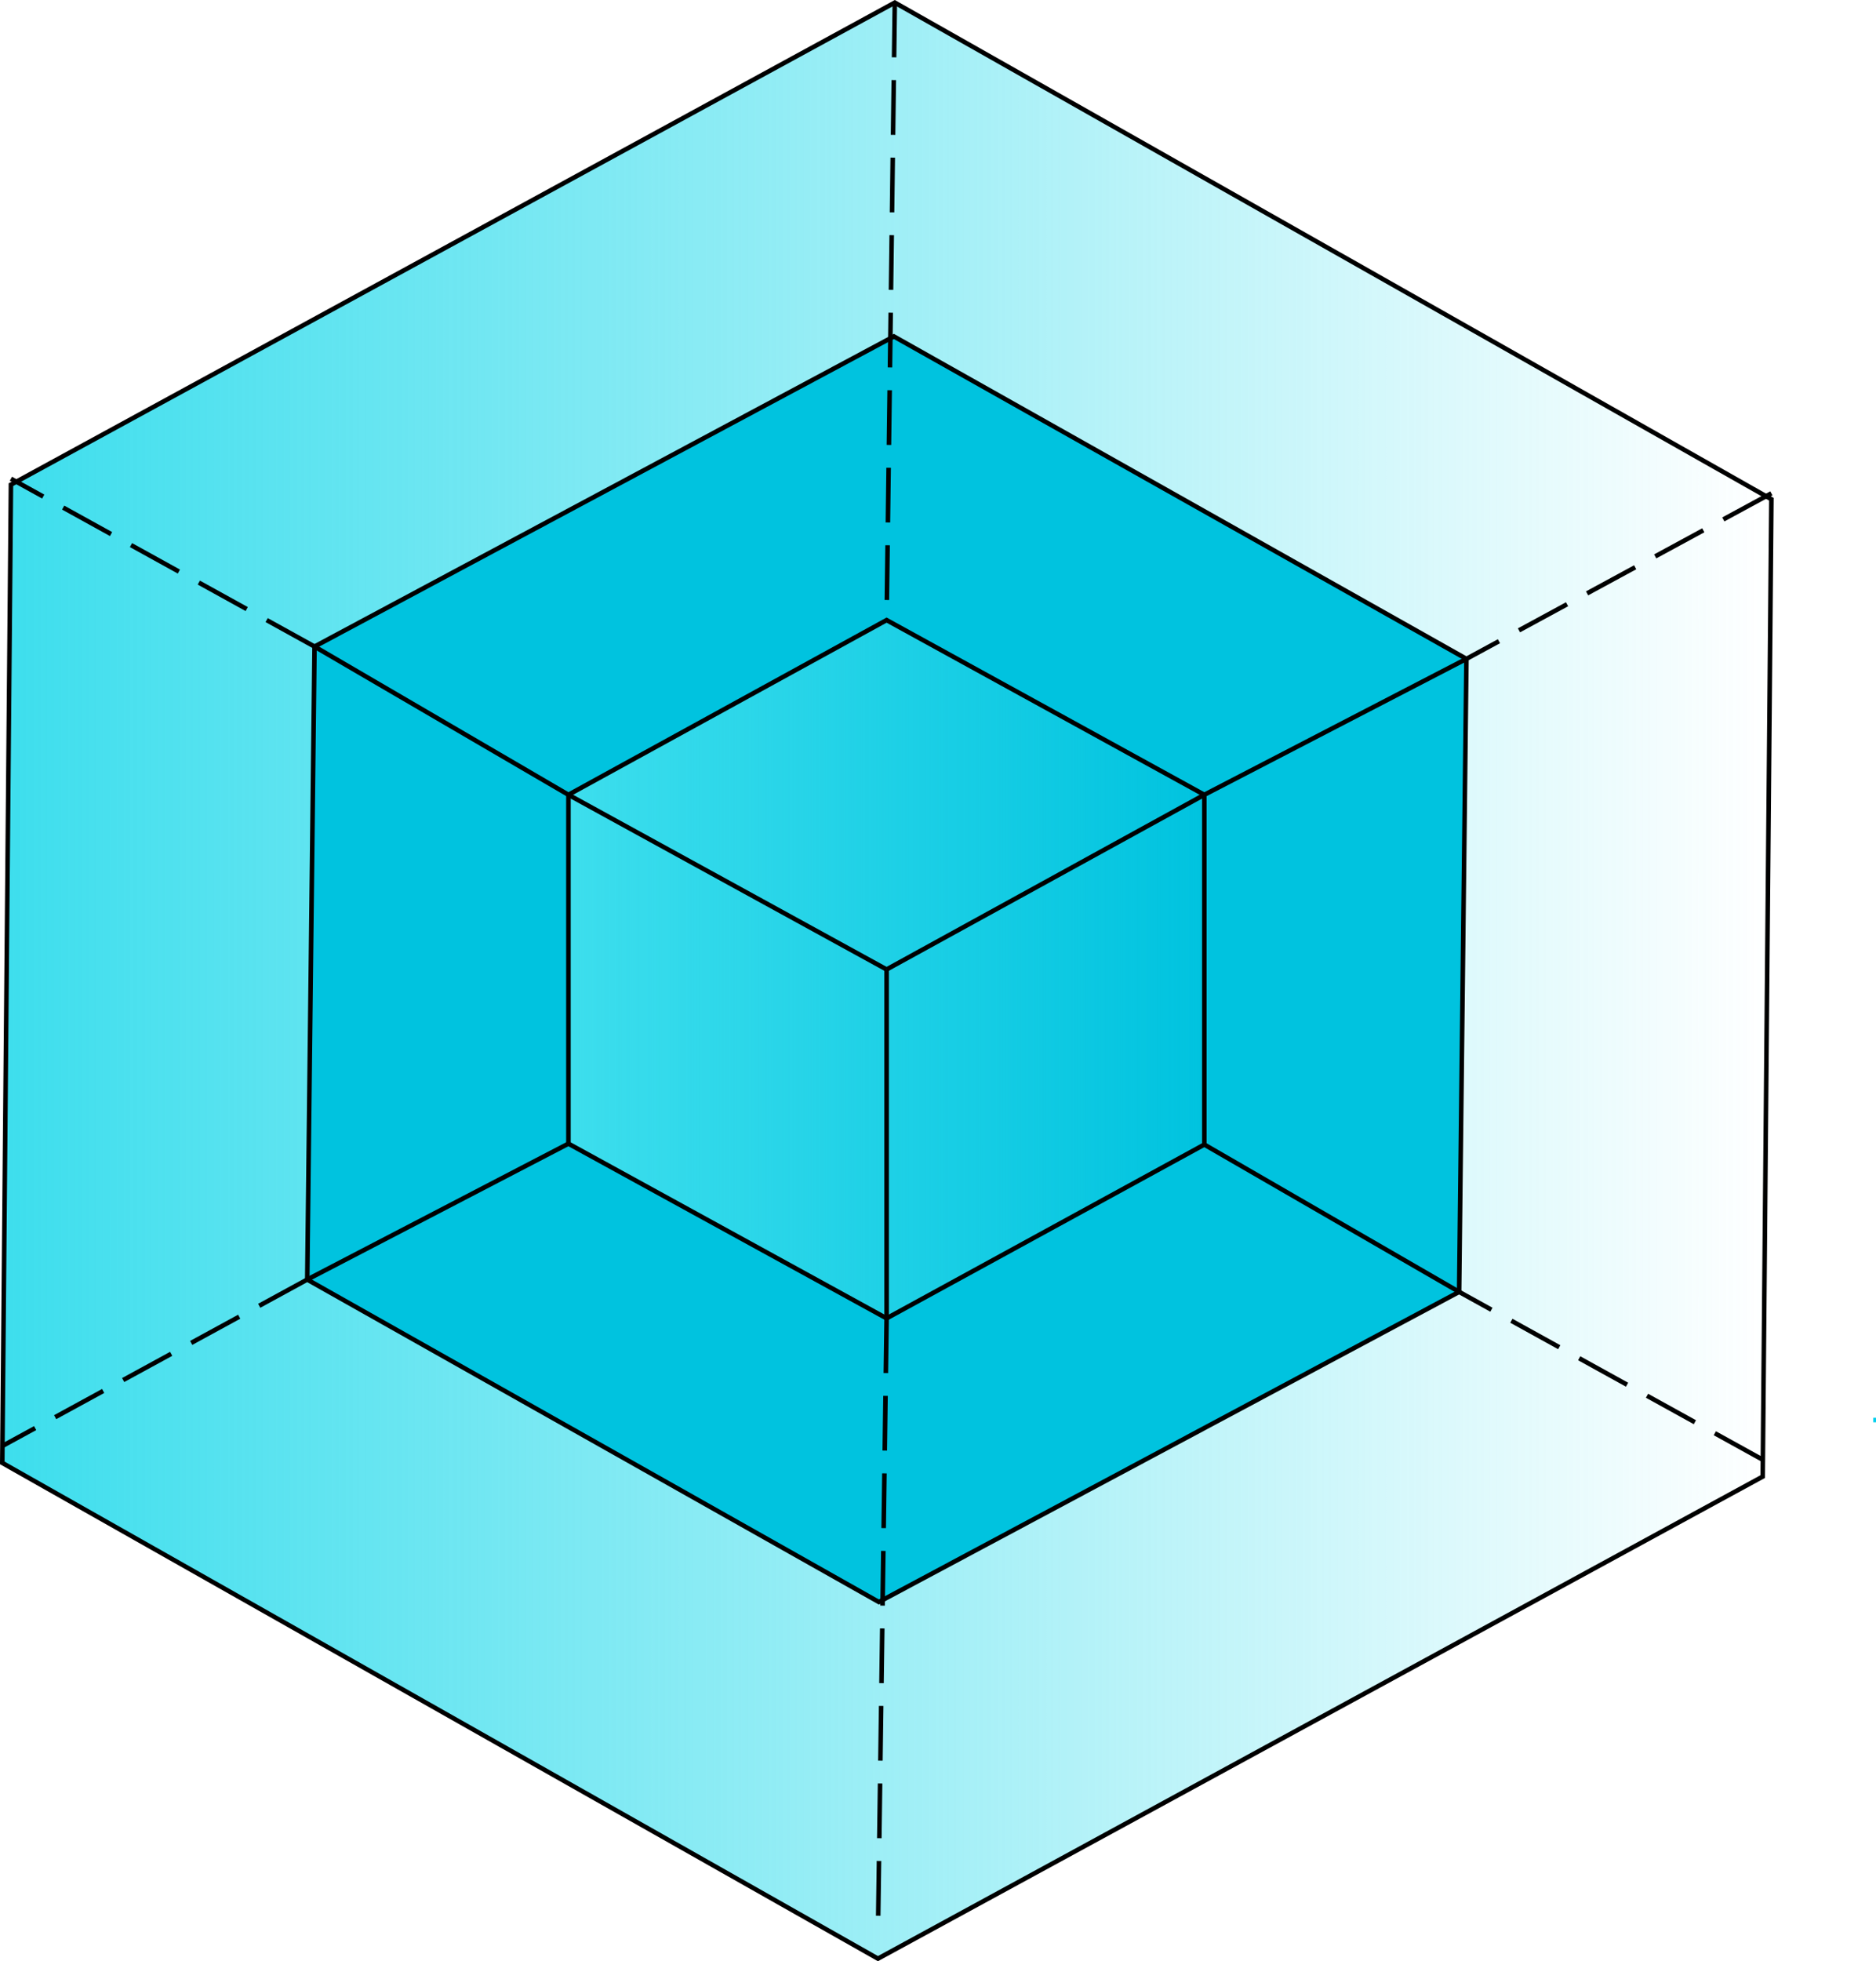 <svg id="Layer_1" data-name="Layer 1" xmlns="http://www.w3.org/2000/svg" xmlns:xlink="http://www.w3.org/1999/xlink" viewBox="0 0 411.55 430.04"><defs><style>.cls-1{fill:url(#linear-gradient);}.cls-2,.cls-5,.cls-6{fill:none;stroke-miterlimit:10;}.cls-2,.cls-6{stroke:#000;}.cls-3{fill:#00c3df;}.cls-4{fill:url(#linear-gradient-2);}.cls-5{stroke:#00cfed;}.cls-6{stroke-dasharray:12 5;}</style><linearGradient id="linear-gradient" x1="55.95" y1="248.45" x2="444.05" y2="248.45" gradientTransform="matrix(1, 0, 0, -1, -55.45, 463.47)" gradientUnits="userSpaceOnUse"><stop offset="0" stop-color="#3ddeed"/><stop offset="1" stop-color="#3ddeed" stop-opacity="0"/></linearGradient><linearGradient id="linear-gradient-2" x1="180.15" y1="250.95" x2="319.65" y2="250.95" xlink:href="#linear-gradient"/></defs><title>fabricKube_logo</title><polygon class="cls-1" points="196.3 0.57 2.4 106.27 0.5 320.77 192.6 429.47 386.7 323.77 388.6 109.47 196.3 0.57"/><polygon class="cls-2" points="196.3 0.57 2.4 106.27 0.5 320.77 192.6 429.47 386.7 323.77 388.6 109.47 196.3 0.57"/><polygon class="cls-3" points="196.1 73.77 69 141.77 67.4 280.57 192.8 351.27 320.1 283.27 321.7 144.47 196.1 73.77"/><polygon class="cls-2" points="196.1 73.77 69 141.77 67.4 280.57 192.8 351.27 320.1 283.27 321.7 144.47 196.1 73.77"/><polygon class="cls-4" points="194.5 135.97 124.7 174.27 124.7 250.77 194.5 289.07 264.2 250.97 264.2 174.27 194.5 135.97"/><polygon class="cls-2" points="194.5 135.97 124.7 174.27 124.7 250.77 194.5 289.07 264.2 250.97 264.2 174.27 194.5 135.97"/><line class="cls-2" x1="264.2" y1="174.27" x2="194.5" y2="212.57"/><line class="cls-2" x1="194.5" y1="289.07" x2="194.5" y2="212.57"/><line class="cls-2" x1="194.5" y1="212.57" x2="124.7" y2="174.27"/><line class="cls-5" x1="411.55" y1="311.37" x2="410.95" y2="311.37"/><line class="cls-2" x1="124.7" y1="250.77" x2="67.4" y2="280.57"/><line class="cls-2" x1="320.1" y1="283.27" x2="264.2" y2="250.97"/><line class="cls-2" x1="124.7" y1="174.27" x2="69" y2="141.77"/><line class="cls-2" x1="321.7" y1="144.47" x2="264.2" y2="174.27"/><line class="cls-6" x1="388.6" y1="108.17" x2="321.7" y2="144.47"/><line class="cls-6" x1="386.7" y1="320.07" x2="320.1" y2="283.27"/><line class="cls-6" x1="194.5" y1="289.07" x2="192.6" y2="424.47"/><line class="cls-6" x1="67.4" y1="280.57" x2="0.5" y2="317.07"/><line class="cls-6" x1="69" y1="141.77" x2="2.4" y2="104.97"/><line class="cls-6" x1="196.3" y1="0.57" x2="194.5" y2="135.97"/></svg>